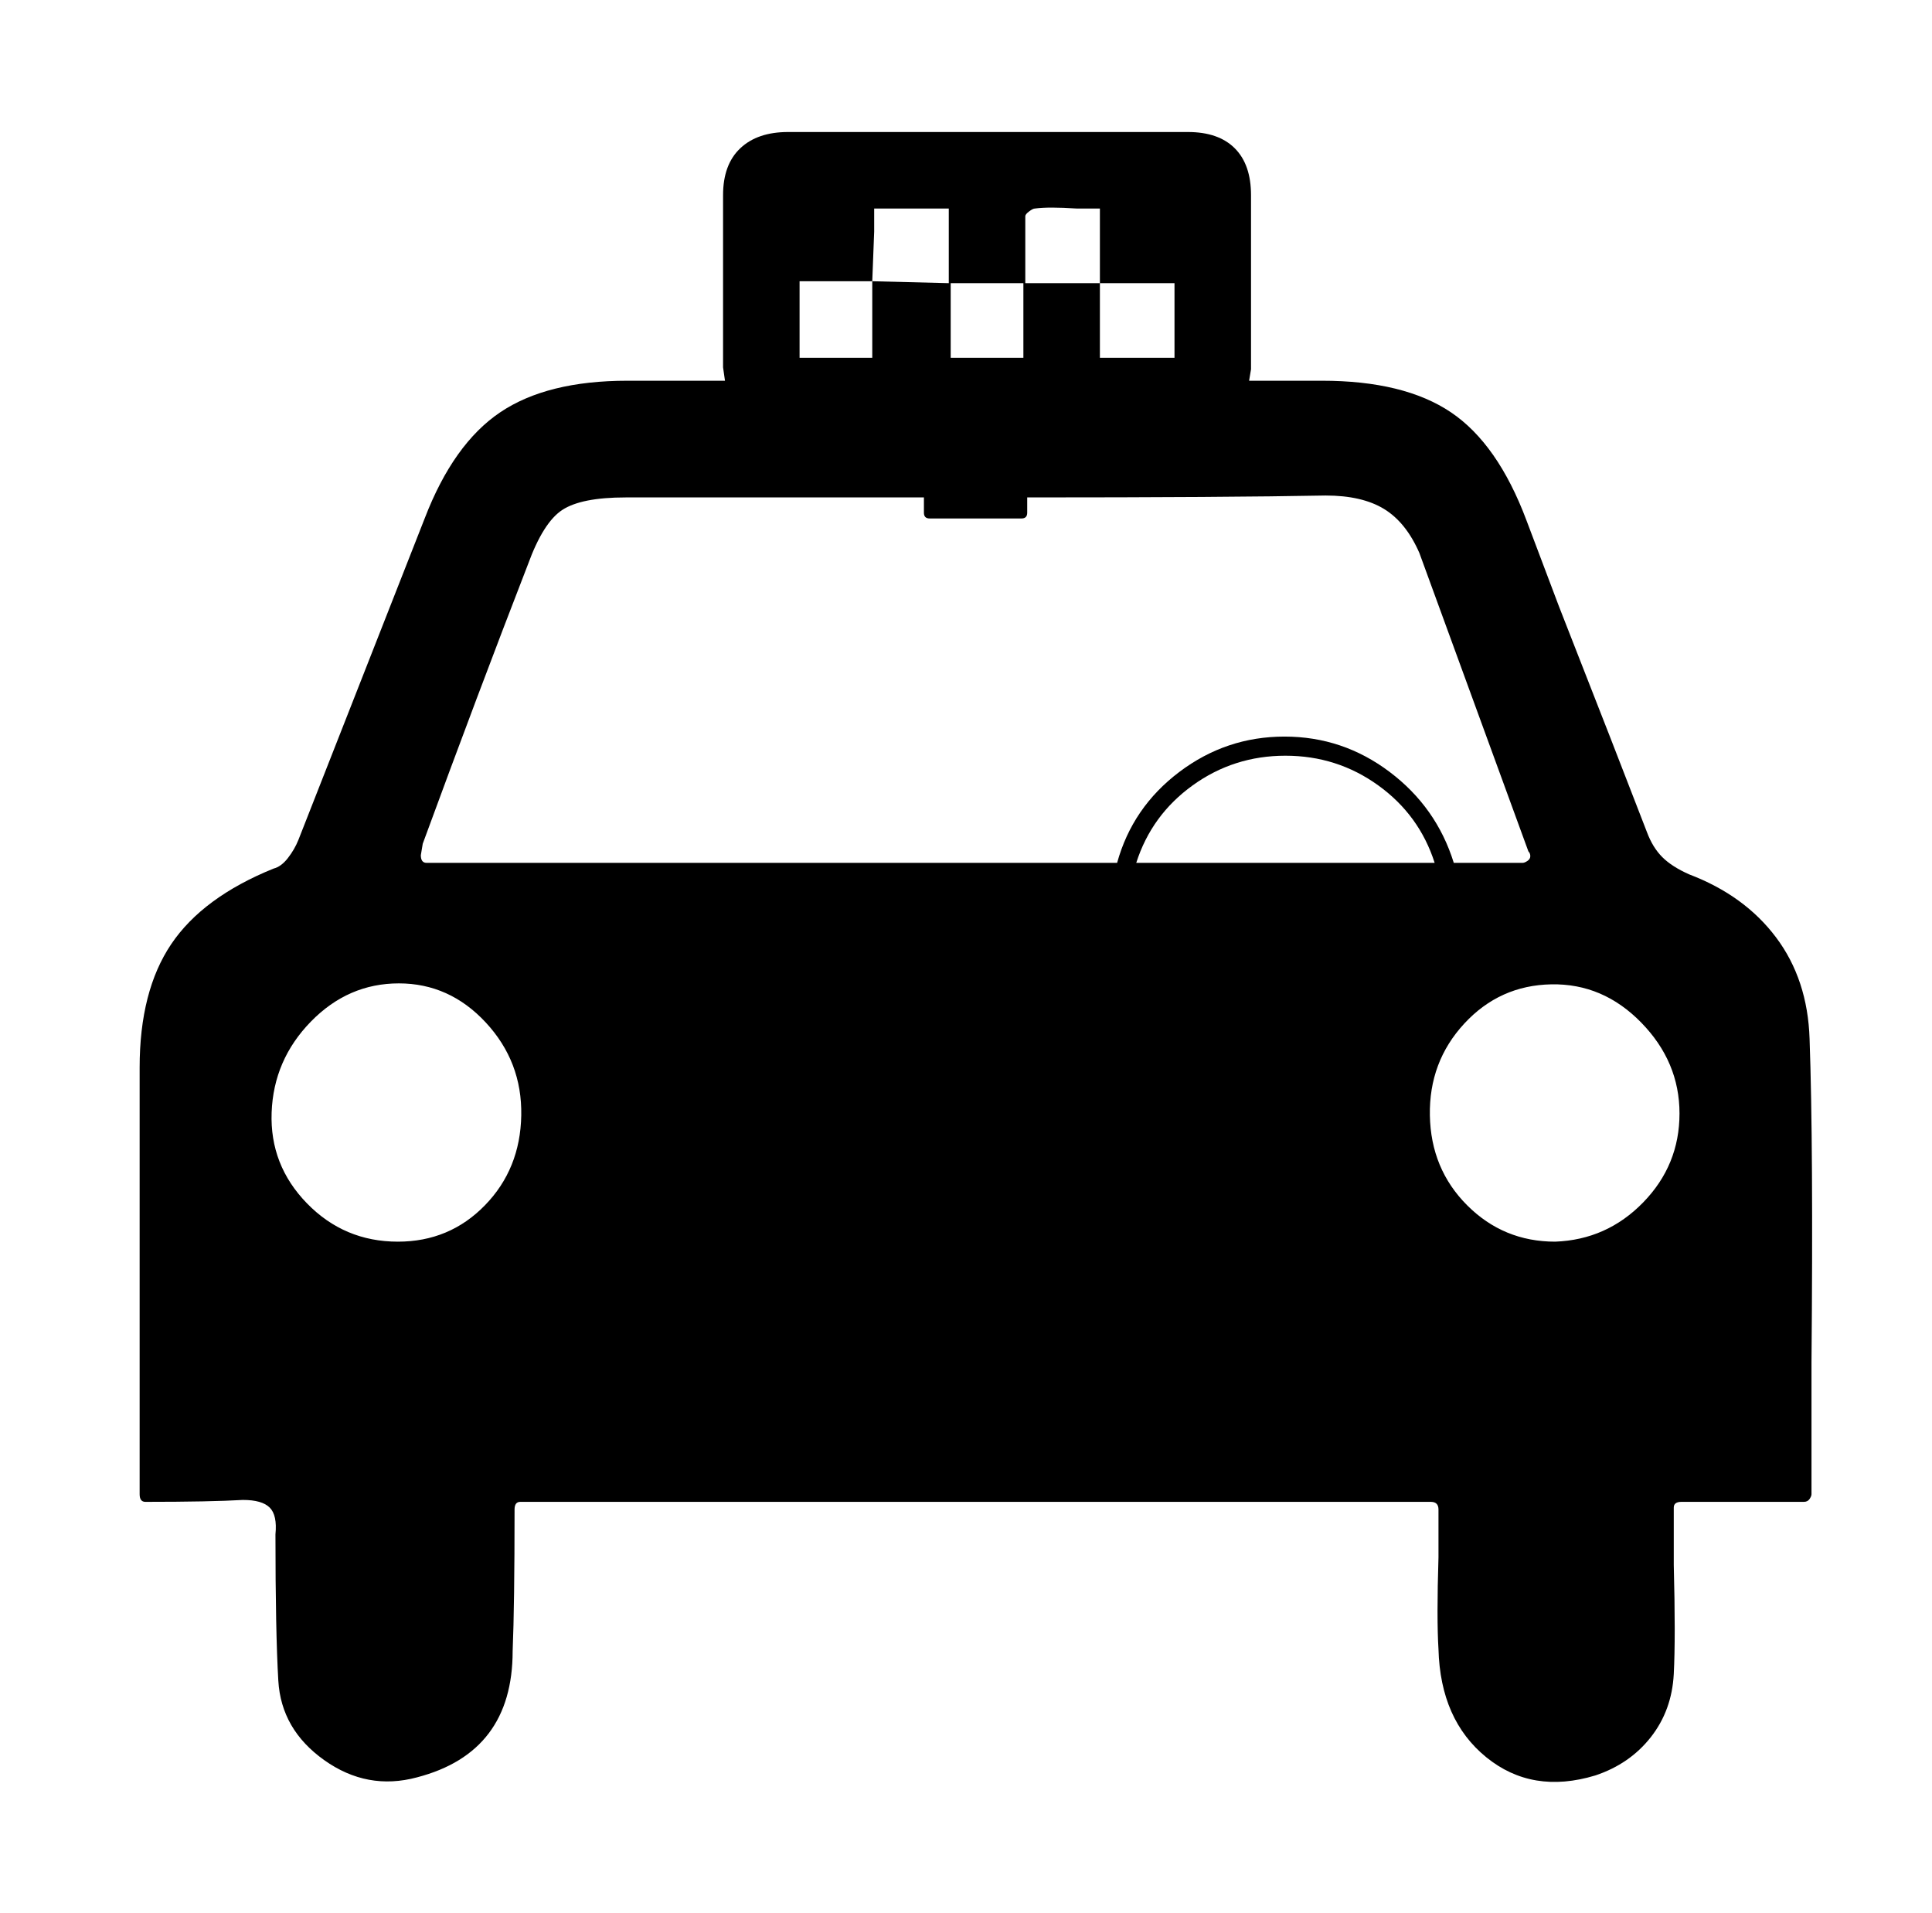 <svg xmlns="http://www.w3.org/2000/svg" viewBox="-10 0 1010 1000"><path d="M936 543q-1-31-17.5-53T873 457q-9-4-14-9t-8-13q-15-39-46-118l-17-45q-15-40-39.5-56.5T681 199h-38l1-6v-91q0-16-8.5-24.5T611 69H402q-16 0-25 8.5t-9 24.5v90l1 7h-51q-42 0-66.5 16.5T212 271l-66 168q-2 5-5.5 9.5T133 454q-37 15-53.5 39.5T63 558v223q0 4 3 4 34 0 51-1 10 0 14 4t3 14q0 51 1.5 76.5t24 41.5 48.5 9q50-13 50-66 1-24 1-74 0-4 3-4h476q2 0 3 1t1 3v25q-1 32 0 48 1 37 25 56.5t57 9.5q18-6 29-20t12-33 0-57v-30q0-3 4-3h64q2 0 3-1.5t1-2.5v-69q1-113-1-169zM604 187h-39v-39h39zm-78-74q0-1 2-2.5t3-1.5q7-1 22 0h12v39h-39zm-1 74h-38v-39h38zm-78-78h39v39l-40-1 1-26zm-39 38h38v40h-38zM198 649q-28 0-47.5-20T132 581.5t20.5-47.5 46-20 45.5 20.5 18.5 48.5-19 47-45.5 19zm15-198q-3 0-3-4l1-6q29-79 55-146 8-22 18-28.5t33-6.5h156v8q0 3 3 3h48q3 0 3-3v-8q104 0 156-1 19 0 30.5 7t18.5 23l57 156q1 1 1 2.5t-1.5 2.5-2.5 1h-36q-9-29-33.5-47.5t-55-18.5-55 18.5T574 451zm449-56q27 0 48.5 15.5T740 451H584q8-25 29.5-40.5T662 395zm141 254q-27 0-46-19t-19.5-47 18-48 45.5-20.5 47 20 20 47.5-19 46.5-46 20.5z"/></svg>